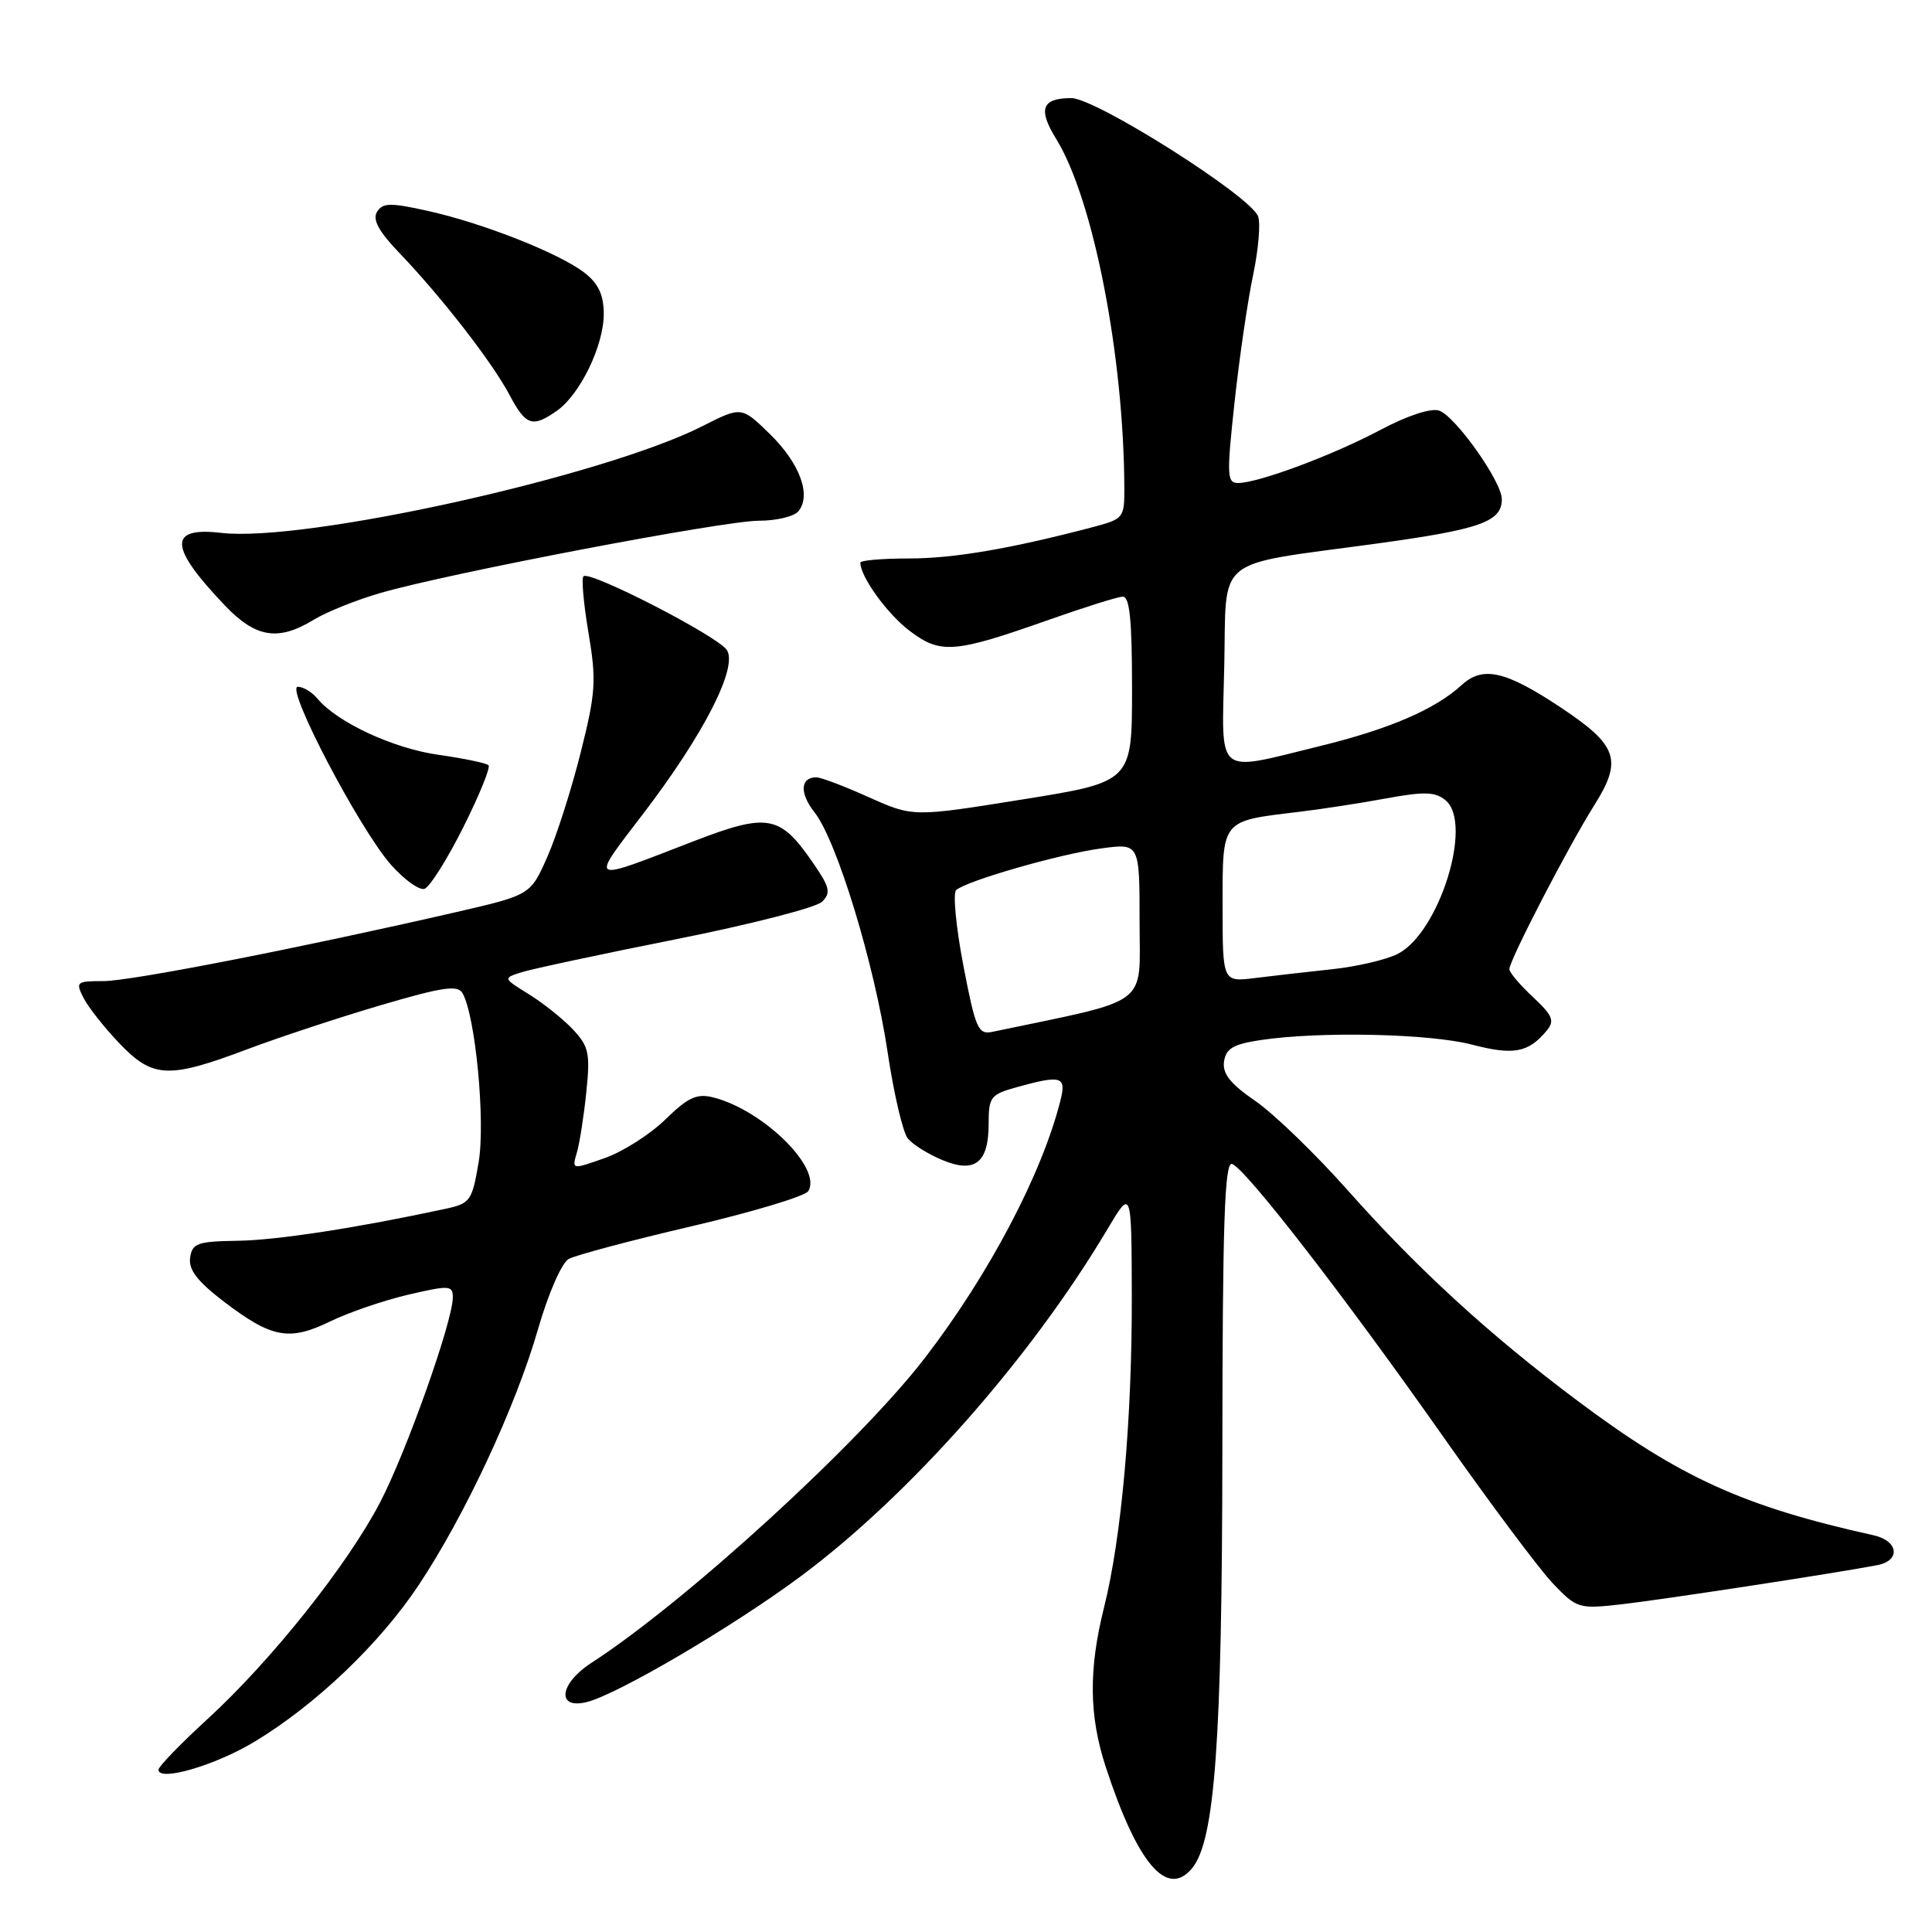 <?xml version="1.0" encoding="UTF-8" standalone="no"?>
<!DOCTYPE svg PUBLIC "-//W3C//DTD SVG 1.1//EN" "http://www.w3.org/Graphics/SVG/1.1/DTD/svg11.dtd" >
<svg xmlns="http://www.w3.org/2000/svg" xmlns:xlink="http://www.w3.org/1999/xlink" version="1.1" viewBox="0 0 256 256">
 <g >
 <path fill="currentColor"
d=" M 157.95 247.56 C 160.98 243.91 161.93 230.78 161.97 192.17 C 161.99 161.97 162.27 153.92 163.25 154.23 C 165.02 154.80 178.14 171.74 191.29 190.45 C 197.46 199.22 203.97 207.93 205.76 209.81 C 208.93 213.13 209.19 213.21 214.76 212.59 C 219.95 212.01 243.21 208.46 248.75 207.39 C 251.89 206.79 251.56 204.16 248.25 203.43 C 231.03 199.61 222.63 195.80 209.00 185.59 C 197.38 176.89 187.83 168.14 178.60 157.74 C 174.33 152.93 168.82 147.60 166.36 145.90 C 163.03 143.62 161.96 142.27 162.19 140.66 C 162.44 138.94 163.41 138.36 167.00 137.82 C 174.85 136.64 189.37 136.95 195.01 138.41 C 200.57 139.86 202.52 139.49 204.95 136.56 C 206.03 135.26 205.74 134.56 203.12 132.11 C 201.40 130.51 200.00 128.85 200.00 128.42 C 200.00 127.24 207.83 112.12 211.25 106.70 C 215.03 100.69 214.37 98.77 206.77 93.72 C 199.48 88.88 196.49 88.21 193.69 90.76 C 190.16 94.00 184.10 96.61 174.82 98.88 C 160.87 102.29 161.89 103.14 162.22 88.32 C 162.55 73.42 160.57 75.02 182.31 72.04 C 196.15 70.15 199.00 69.14 199.00 66.15 C 199.00 63.81 192.81 55.09 190.67 54.40 C 189.58 54.05 186.42 55.10 182.94 56.95 C 176.65 60.30 166.74 64.00 164.05 64.00 C 162.57 64.00 162.53 63.01 163.59 53.25 C 164.23 47.34 165.34 39.76 166.05 36.41 C 166.75 33.06 167.05 29.57 166.70 28.66 C 165.66 25.95 145.20 13.00 141.96 13.00 C 138.04 13.00 137.50 14.45 139.96 18.43 C 144.86 26.36 148.91 47.12 148.98 64.62 C 149.00 68.63 148.89 68.77 144.75 69.86 C 133.91 72.71 126.36 74.00 120.44 74.00 C 116.90 74.00 114.00 74.25 114.00 74.55 C 114.00 76.41 117.52 81.29 120.49 83.56 C 124.62 86.71 126.41 86.57 139.00 82.12 C 143.68 80.47 148.06 79.09 148.75 79.06 C 149.69 79.01 150.00 82.10 150.00 91.30 C 150.00 103.60 150.00 103.60 135.49 105.93 C 120.98 108.26 120.98 108.26 115.11 105.63 C 111.89 104.18 108.77 103.00 108.18 103.00 C 106.04 103.00 105.92 105.09 107.93 107.64 C 110.89 111.40 115.86 127.71 117.61 139.39 C 118.43 144.91 119.64 150.07 120.30 150.87 C 120.96 151.66 123.00 152.94 124.84 153.70 C 129.17 155.52 131.00 154.10 131.00 148.92 C 131.00 145.35 131.25 145.02 134.75 144.05 C 140.63 142.42 141.31 142.62 140.53 145.75 C 138.12 155.45 131.05 168.89 122.54 179.95 C 113.88 191.20 90.88 212.23 78.39 220.32 C 74.11 223.09 73.68 226.54 77.75 225.53 C 81.83 224.52 97.03 215.59 105.99 208.95 C 120.45 198.23 136.51 180.07 146.72 162.91 C 149.93 157.50 149.93 157.50 149.97 171.64 C 150.01 188.04 148.61 203.74 146.29 213.00 C 144.23 221.23 144.30 227.35 146.52 234.14 C 150.72 246.96 154.63 251.56 157.95 247.56 Z  M 33.72 230.79 C 41.82 225.91 50.31 217.81 55.48 210.03 C 61.61 200.81 68.34 186.38 71.29 176.12 C 72.65 171.40 74.43 167.34 75.35 166.82 C 76.26 166.32 83.60 164.36 91.67 162.48 C 99.75 160.59 106.69 158.50 107.10 157.83 C 108.97 154.81 101.13 147.08 94.50 145.41 C 92.33 144.87 91.18 145.39 88.17 148.33 C 86.15 150.30 82.54 152.61 80.13 153.45 C 75.77 154.99 75.77 154.99 76.43 152.75 C 76.80 151.51 77.36 147.90 77.69 144.72 C 78.22 139.56 78.03 138.66 75.91 136.40 C 74.60 135.01 71.98 132.92 70.09 131.75 C 66.65 129.62 66.65 129.62 69.07 128.84 C 70.41 128.41 79.60 126.44 89.50 124.47 C 99.40 122.50 108.14 120.26 108.92 119.49 C 110.14 118.29 109.96 117.55 107.63 114.19 C 103.33 107.98 101.70 107.70 91.93 111.46 C 77.73 116.95 78.11 117.15 85.26 107.78 C 93.26 97.30 97.78 88.45 96.32 86.14 C 95.17 84.32 78.12 75.55 77.31 76.36 C 77.03 76.64 77.33 80.02 77.98 83.87 C 79.04 90.17 78.94 91.77 76.95 99.69 C 75.74 104.53 73.75 110.77 72.52 113.55 C 70.29 118.59 70.29 118.59 60.40 120.87 C 39.78 125.61 17.36 130.00 13.71 130.00 C 10.11 130.00 9.99 130.11 11.08 132.25 C 11.72 133.49 13.85 136.19 15.82 138.25 C 20.24 142.87 22.30 142.97 32.69 139.06 C 36.98 137.44 45.00 134.80 50.50 133.18 C 58.63 130.79 60.65 130.49 61.28 131.59 C 63.00 134.56 64.34 148.62 63.42 154.01 C 62.55 159.14 62.31 159.47 59.00 160.18 C 47.33 162.70 36.73 164.33 31.50 164.41 C 26.15 164.49 25.47 164.73 25.19 166.66 C 24.97 168.24 26.15 169.78 29.62 172.44 C 36.00 177.30 38.30 177.74 43.72 175.11 C 46.18 173.91 50.85 172.31 54.10 171.55 C 59.57 170.28 60.00 170.31 60.00 171.92 C 60.00 175.06 53.86 192.37 50.36 199.08 C 46.04 207.37 35.96 220.03 27.50 227.78 C 23.93 231.05 21.00 234.08 21.00 234.50 C 21.00 236.12 28.52 233.93 33.72 230.79 Z  M 61.37 109.65 C 63.51 105.39 65.02 101.68 64.73 101.40 C 64.44 101.11 61.44 100.49 58.06 100.01 C 52.08 99.16 44.67 95.71 42.05 92.56 C 41.34 91.70 40.17 91.00 39.46 91.00 C 37.75 91.00 47.64 109.88 51.82 114.60 C 53.56 116.56 55.55 117.99 56.24 117.78 C 56.93 117.56 59.24 113.90 61.37 109.65 Z  M 41.57 82.12 C 43.26 81.09 47.23 79.49 50.39 78.58 C 59.34 75.97 95.87 69.00 100.55 69.00 C 102.86 69.00 105.22 68.44 105.79 67.75 C 107.54 65.63 105.98 61.39 102.03 57.53 C 98.25 53.84 98.25 53.84 93.05 56.48 C 79.93 63.12 40.34 71.90 29.32 70.61 C 22.24 69.78 22.38 72.46 29.82 80.25 C 33.90 84.52 36.87 84.99 41.57 82.12 Z  M 73.79 54.43 C 76.86 52.28 80.00 45.80 80.00 41.61 C 80.00 39.11 79.31 37.60 77.50 36.18 C 74.24 33.61 64.02 29.57 56.67 27.94 C 51.71 26.84 50.71 26.86 49.96 28.07 C 49.33 29.09 50.17 30.65 52.90 33.50 C 58.50 39.34 65.21 47.99 67.48 52.27 C 69.68 56.42 70.54 56.71 73.79 54.43 Z  M 127.65 127.94 C 126.68 122.87 126.25 118.37 126.69 117.95 C 127.98 116.73 140.50 113.13 145.99 112.41 C 151.00 111.74 151.00 111.74 151.00 122.17 C 151.00 133.57 152.73 132.28 131.46 136.73 C 129.61 137.11 129.25 136.27 127.65 127.94 Z  M 162.00 120.04 C 162.00 108.52 161.76 108.82 172.00 107.59 C 175.03 107.23 180.29 106.42 183.69 105.79 C 188.75 104.86 190.19 104.91 191.55 106.05 C 195.22 109.09 190.73 123.53 185.24 126.38 C 183.73 127.16 179.80 128.08 176.50 128.43 C 173.20 128.78 168.59 129.31 166.25 129.60 C 162.00 130.12 162.00 130.12 162.00 120.04 Z "/>
</g>
</svg>